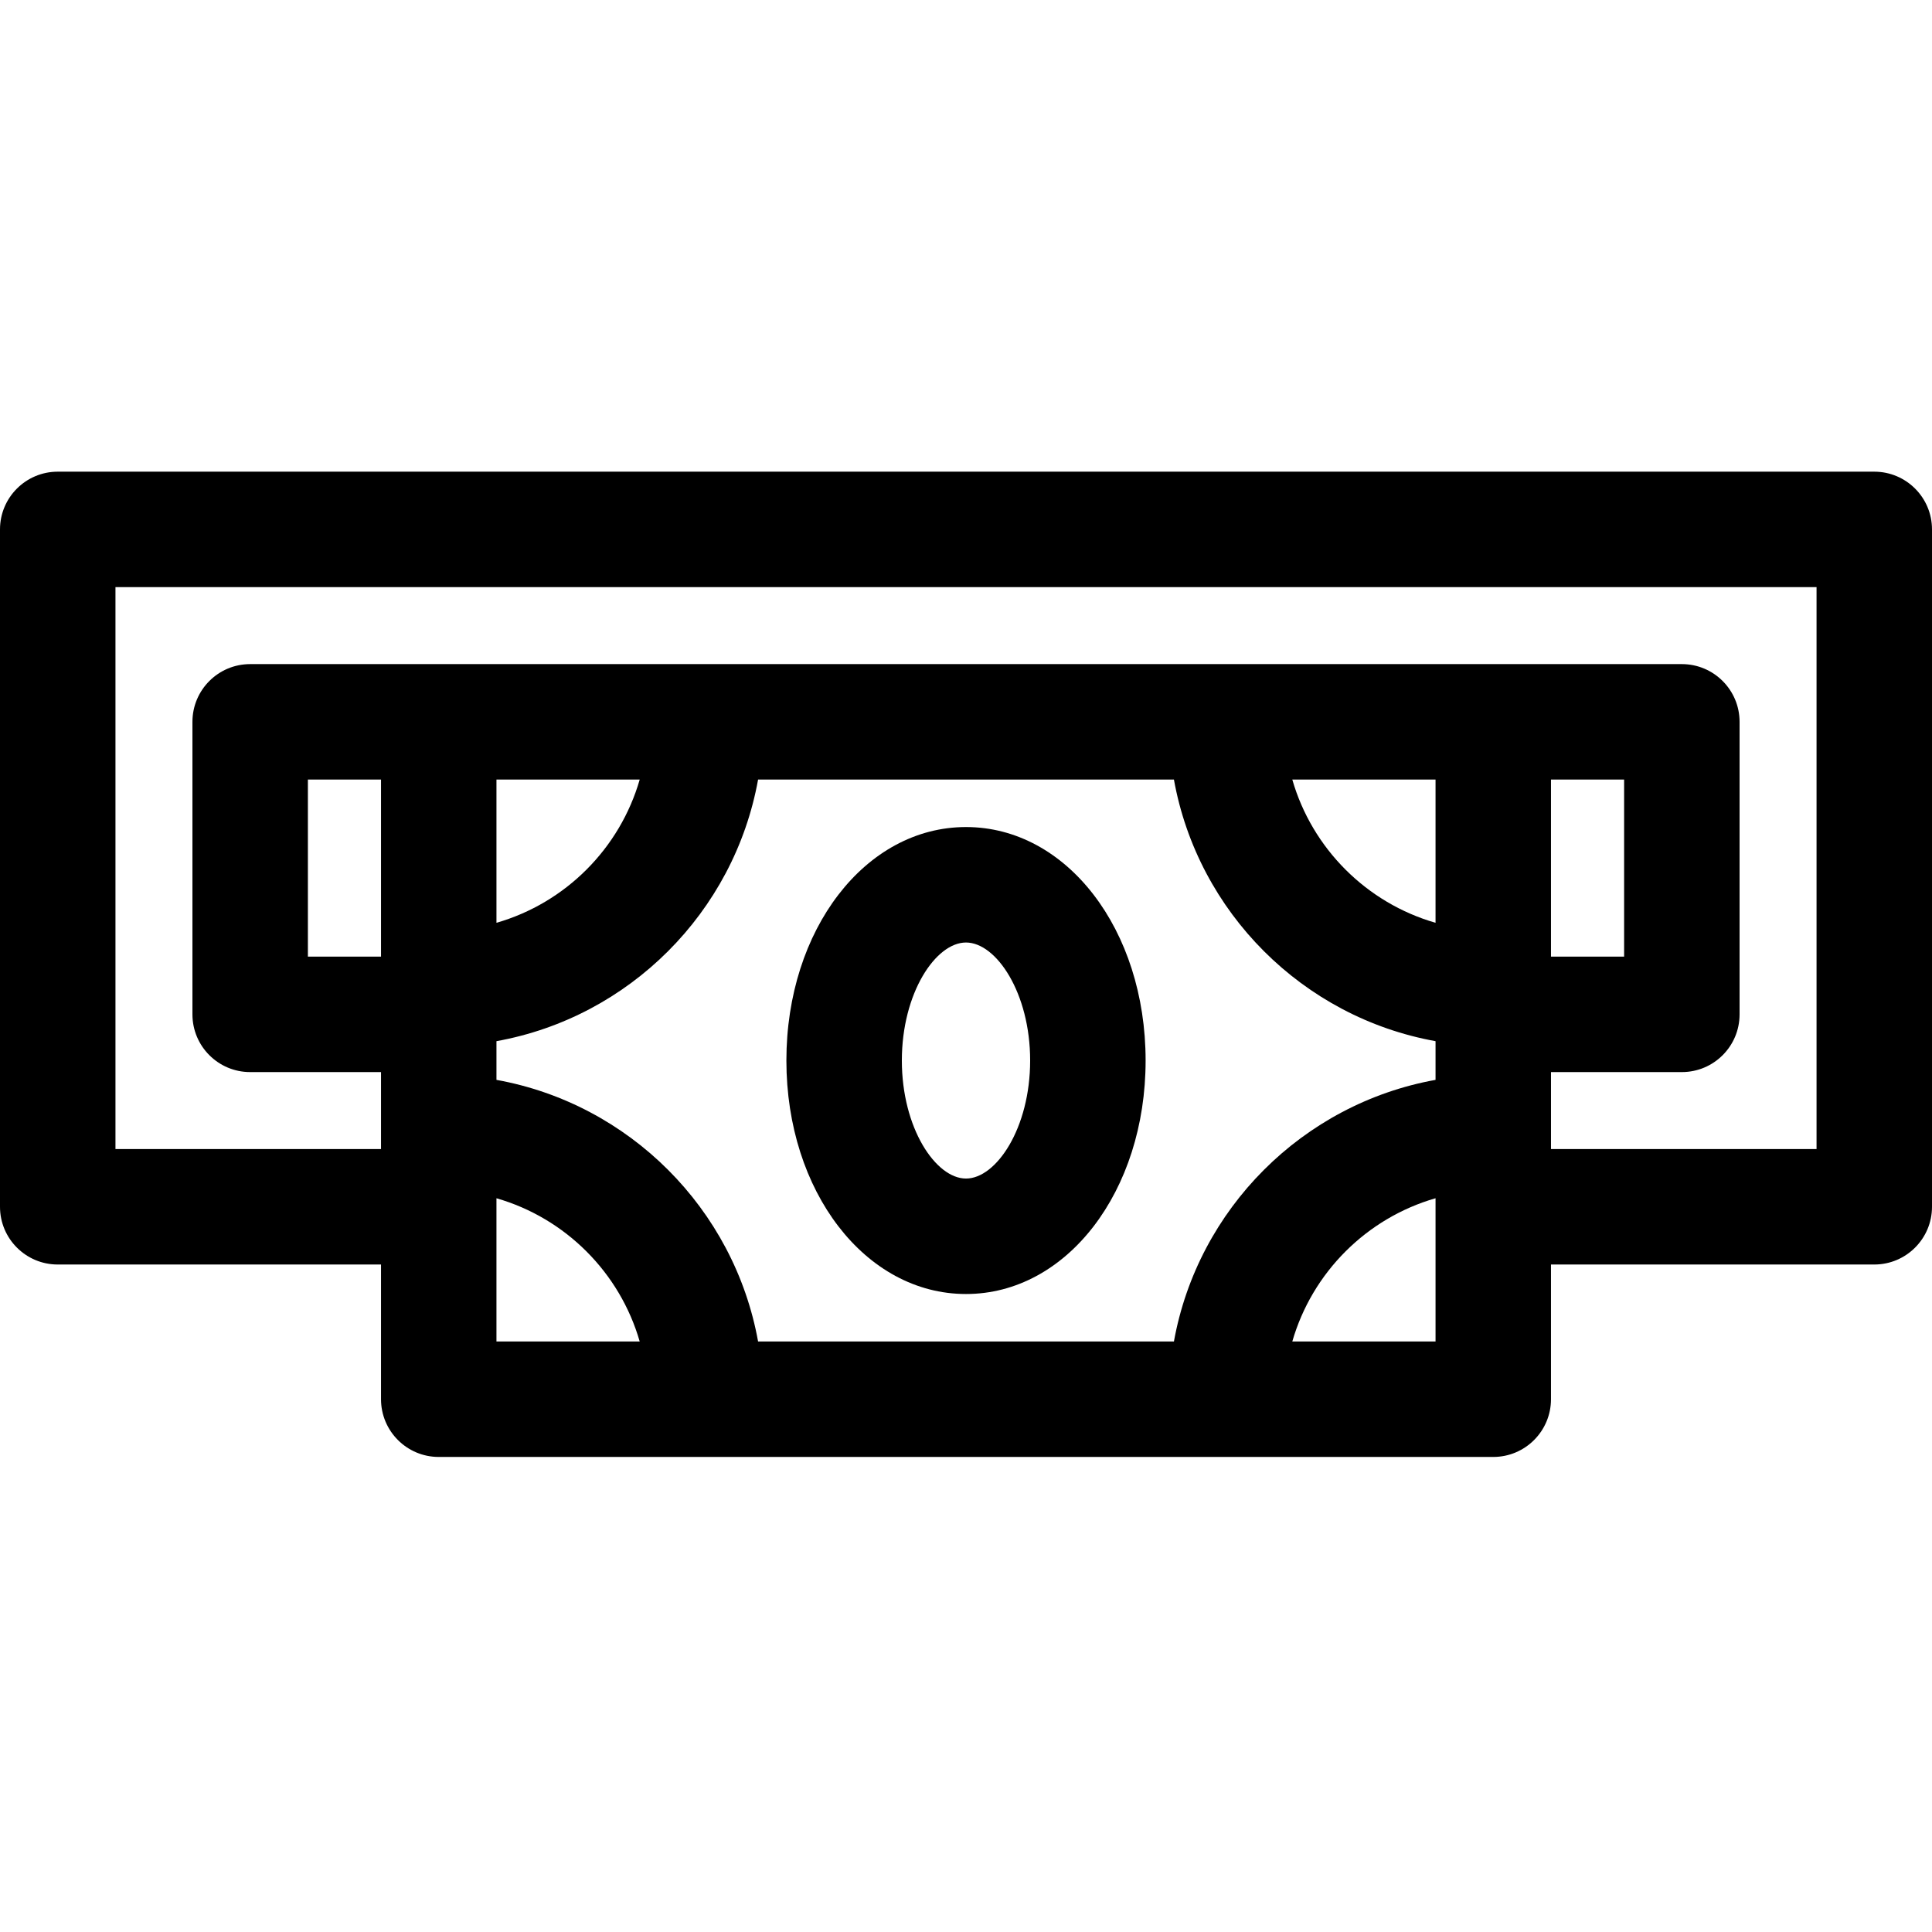 <svg id="icon" height="512pt" viewBox="0 -125 512 512" width="512pt" xmlns="http://www.w3.org/2000/svg"><path d="m496.703 0h-481.406c-8.445 0-15.297 6.852-15.297 15.297v179.516c0 8.445 6.852 15.297 15.297 15.297h85.676v35.695c0 8.449 6.848 15.301 15.297 15.301h279.461c8.449 0 15.297-6.852 15.297-15.301v-35.695h85.676c8.445 0 15.297-6.852 15.297-15.297v-179.516c0-8.445-6.848-15.297-15.297-15.297zm-66.297 81.594v46.922h-19.379v-46.922zm-298.84 110.957c18.277 5.258 32.699 19.68 37.961 37.957h-37.961zm248.867-73c-18.277-5.258-32.699-19.68-37.961-37.957h37.961zm-210.906-37.957c-5.262 18.277-19.684 32.699-37.961 37.957v-37.957zm31.371 0h110.203c6.348 35.184 34.145 62.984 69.332 69.328v10.254c-35.188 6.348-62.984 34.148-69.332 69.332h-110.203c-6.348-35.184-34.145-62.984-69.332-69.332v-10.254c35.188-6.344 62.984-34.145 69.332-69.328zm141.574 148.914c5.262-18.277 19.684-32.699 37.961-37.961v37.961zm-241.5-101.992h-19.379v-46.922h19.379zm380.43 50.996h-70.375v-20.398h34.68c8.449 0 15.297-6.848 15.297-15.297v-77.52c0-8.449-6.848-15.301-15.297-15.301h-379.414c-8.449 0-15.297 6.852-15.297 15.301v77.52c0 8.449 6.848 15.297 15.297 15.297h34.68v20.398h-70.375v-148.914h450.805zm0 0"/><path d="m256 217.926c26.691 0 47.598-27.18 47.598-61.875 0-34.695-20.906-61.875-47.598-61.875s-47.598 27.18-47.598 61.875c0 34.695 20.906 61.875 47.598 61.875zm0-93.152c8.027 0 17 13.375 17 31.277 0 17.902-8.973 31.277-17 31.277s-17-13.375-17-31.277c0-17.902 8.973-31.277 17-31.277zm0 0"/></svg>
